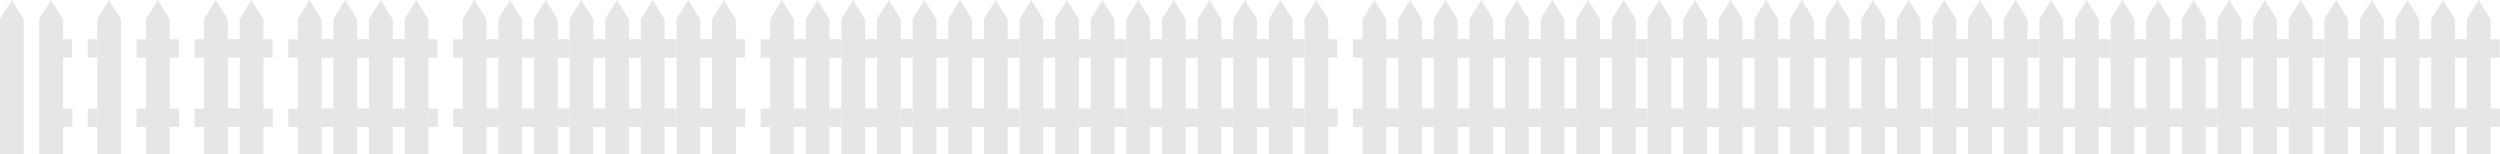 <?xml version="1.0" encoding="UTF-8" standalone="no"?>
<!-- Created with Inkscape (http://www.inkscape.org/) -->

<svg
   xmlns:dc="http://purl.org/dc/elements/1.1/"
   xmlns:cc="http://creativecommons.org/ns#"
   xmlns:rdf="http://www.w3.org/1999/02/22-rdf-syntax-ns#"
   xmlns:svg="http://www.w3.org/2000/svg"
   xmlns="http://www.w3.org/2000/svg"
   xmlns:xlink="http://www.w3.org/1999/xlink"
   xmlns:sodipodi="http://sodipodi.sourceforge.net/DTD/sodipodi-0.dtd"
   xmlns:inkscape="http://www.inkscape.org/namespaces/inkscape"
   width="561.437"
   height="34.598"
   id="svg2"
   version="1.1"
   inkscape:version="0.48.2 r9819"
   sodipodi:docname="gjerde_sprite.svg"
   inkscape:export-filename="/Users/oyvindheiene/Sites/pekeboken/img/pig_background.png"
   inkscape:export-xdpi="89.790337"
   inkscape:export-ydpi="89.790337">
  <defs
     id="defs4">
    <linearGradient
       id="linearGradient3755">
      <stop
         style="stop-color:#008000;stop-opacity:1;"
         offset="0"
         id="stop3757" />
      <stop
         style="stop-color:#008000;stop-opacity:0;"
         offset="1"
         id="stop3759" />
    </linearGradient>
    <linearGradient
       inkscape:collect="always"
       xlink:href="#linearGradient3755"
       id="linearGradient3761"
       x1="708.571"
       y1="137.143"
       x2="765.714"
       y2="1087.403"
       gradientUnits="userSpaceOnUse"
       gradientTransform="matrix(1,0,0,0.897,9.688,505.331)" />
  </defs>
  <sodipodi:namedview
     id="base"
     pagecolor="#ffffff"
     bordercolor="#666666"
     borderopacity="1.0"
     inkscape:pageopacity="0.0"
     inkscape:pageshadow="2"
     inkscape:zoom="32"
     inkscape:cx="530.78699"
     inkscape:cy="8.7599645"
     inkscape:document-units="px"
     inkscape:current-layer="layer1"
     showgrid="false"
     inkscape:window-width="1225"
     inkscape:window-height="710"
     inkscape:window-x="0"
     inkscape:window-y="0"
     inkscape:window-maximized="0"
     fit-margin-top="0"
     fit-margin-left="0"
     fit-margin-right="0"
     fit-margin-bottom="0" />
  <g
     inkscape:label="Layer 1"
     inkscape:groupmode="layer"
     id="layer1"
     transform="translate(-290.54,-547.226)">
    <g
       id="g17037"
       transform="translate(8.79,0)">
      <path
         inkscape:connector-curvature="0"
         style="fill:#e6e6e6;fill-opacity:1;stroke:none"
         d="m 317.182,547.226 -2.642,4.266 0,30.333 5.34,0 0,-30.238 -2.698,-4.36 z"
         id="path12637" />
      <rect
         style="fill:#e6e6e6;fill-opacity:1;stroke:none"
         id="rect12639"
         width="2.158"
         height="4.117"
         x="319.763"
         y="556.045" />
      <rect
         y="571.595"
         x="319.819"
         height="4.117"
         width="2.158"
         id="rect12641"
         style="fill:#e6e6e6;fill-opacity:1;stroke:none" />
      <rect
         style="fill:#e6e6e6;fill-opacity:1;stroke:none"
         id="rect12643"
         width="2.158"
         height="4.117"
         x="312.397"
         y="571.632" />
      <rect
         y="556.045"
         x="312.397"
         height="4.117"
         width="2.158"
         id="rect12645"
         style="fill:#e6e6e6;fill-opacity:1;stroke:none" />
    </g>
    <g
       id="g17068"
       transform="translate(7.832,0)">
      <g
         transform="translate(14,0)"
         id="g17044">
        <path
           inkscape:connector-curvature="0"
           style="fill:#e6e6e6;fill-opacity:1;stroke:none"
           d="m 317.182,547.226 -2.642,4.266 0,30.333 5.34,0 0,-30.238 -2.698,-4.36 z"
           id="path17046" />
        <rect
           style="fill:#e6e6e6;fill-opacity:1;stroke:none"
           id="rect17048"
           width="2.158"
           height="4.117"
           x="319.763"
           y="556.045" />
        <rect
           y="571.595"
           x="319.819"
           height="4.117"
           width="2.158"
           id="rect17050"
           style="fill:#e6e6e6;fill-opacity:1;stroke:none" />
        <rect
           style="fill:#e6e6e6;fill-opacity:1;stroke:none"
           id="rect17052"
           width="2.158"
           height="4.117"
           x="312.397"
           y="571.632" />
        <rect
           y="556.045"
           x="312.397"
           height="4.117"
           width="2.158"
           id="rect17054"
           style="fill:#e6e6e6;fill-opacity:1;stroke:none" />
      </g>
      <g
         id="g17056"
         transform="translate(22,0)">
        <path
           id="path17058"
           d="m 317.182,547.226 -2.642,4.266 0,30.333 5.34,0 0,-30.238 -2.698,-4.36 z"
           style="fill:#e6e6e6;fill-opacity:1;stroke:none"
           inkscape:connector-curvature="0" />
        <rect
           y="556.045"
           x="319.763"
           height="4.117"
           width="2.158"
           id="rect17060"
           style="fill:#e6e6e6;fill-opacity:1;stroke:none" />
        <rect
           style="fill:#e6e6e6;fill-opacity:1;stroke:none"
           id="rect17062"
           width="2.158"
           height="4.117"
           x="319.819"
           y="571.595" />
        <rect
           y="571.632"
           x="312.397"
           height="4.117"
           width="2.158"
           id="rect17064"
           style="fill:#e6e6e6;fill-opacity:1;stroke:none" />
        <rect
           style="fill:#e6e6e6;fill-opacity:1;stroke:none"
           id="rect17066"
           width="2.158"
           height="4.117"
           x="312.397"
           y="556.045" />
      </g>
    </g>
    <g
       id="g17116"
       transform="translate(-3.198,0)">
      <path
         id="path17084"
         d="m 305.182,547.226 -2.642,4.266 0,30.333 5.34,0 0,-30.238 -2.698,-4.36 z"
         style="fill:#e6e6e6;fill-opacity:1;stroke:none"
         inkscape:connector-curvature="0" />
      <rect
         y="556.045"
         x="307.763"
         height="4.117"
         width="2.158"
         id="rect17086"
         style="fill:#e6e6e6;fill-opacity:1;stroke:none" />
      <rect
         style="fill:#e6e6e6;fill-opacity:1;stroke:none"
         id="rect17088"
         width="2.158"
         height="4.117"
         x="307.819"
         y="571.595" />
    </g>
    <path
       id="path17096"
       d="m 293.182,547.226 -2.642,4.266 0,30.333 5.34,0 0,-30.238 -2.698,-4.36 z"
       style="fill:#e6e6e6;fill-opacity:1;stroke:none"
       inkscape:connector-curvature="0" />
    <g
       id="g17190"
       transform="translate(4.874,0)">
      <g
         id="g17138"
         transform="translate(24,0)">
        <g
           transform="translate(14,0)"
           id="g17140">
          <path
             inkscape:connector-curvature="0"
             style="fill:#e6e6e6;fill-opacity:1;stroke:none"
             d="m 317.182,547.226 -2.642,4.266 0,30.333 5.34,0 0,-30.238 -2.698,-4.36 z"
             id="path17142" />
          <rect
             style="fill:#e6e6e6;fill-opacity:1;stroke:none"
             id="rect17144"
             width="2.158"
             height="4.117"
             x="319.763"
             y="556.045" />
          <rect
             y="571.595"
             x="319.819"
             height="4.117"
             width="2.158"
             id="rect17146"
             style="fill:#e6e6e6;fill-opacity:1;stroke:none" />
          <rect
             style="fill:#e6e6e6;fill-opacity:1;stroke:none"
             id="rect17148"
             width="2.158"
             height="4.117"
             x="312.397"
             y="571.632" />
          <rect
             y="556.045"
             x="312.397"
             height="4.117"
             width="2.158"
             id="rect17150"
             style="fill:#e6e6e6;fill-opacity:1;stroke:none" />
        </g>
        <g
           id="g17152"
           transform="translate(22,0)">
          <path
             id="path17154"
             d="m 317.182,547.226 -2.642,4.266 0,30.333 5.34,0 0,-30.238 -2.698,-4.36 z"
             style="fill:#e6e6e6;fill-opacity:1;stroke:none"
             inkscape:connector-curvature="0" />
          <rect
             y="556.045"
             x="319.763"
             height="4.117"
             width="2.158"
             id="rect17156"
             style="fill:#e6e6e6;fill-opacity:1;stroke:none" />
          <rect
             style="fill:#e6e6e6;fill-opacity:1;stroke:none"
             id="rect17158"
             width="2.158"
             height="4.117"
             x="319.819"
             y="571.595" />
          <rect
             y="571.632"
             x="312.397"
             height="4.117"
             width="2.158"
             id="rect17160"
             style="fill:#e6e6e6;fill-opacity:1;stroke:none" />
          <rect
             style="fill:#e6e6e6;fill-opacity:1;stroke:none"
             id="rect17162"
             width="2.158"
             height="4.117"
             x="312.397"
             y="556.045" />
        </g>
      </g>
      <g
         transform="translate(40,0)"
         id="g17164">
        <g
           id="g17166"
           transform="translate(14,0)">
          <path
             id="path17168"
             d="m 317.182,547.226 -2.642,4.266 0,30.333 5.34,0 0,-30.238 -2.698,-4.36 z"
             style="fill:#e6e6e6;fill-opacity:1;stroke:none"
             inkscape:connector-curvature="0" />
          <rect
             y="556.045"
             x="319.763"
             height="4.117"
             width="2.158"
             id="rect17170"
             style="fill:#e6e6e6;fill-opacity:1;stroke:none" />
          <rect
             style="fill:#e6e6e6;fill-opacity:1;stroke:none"
             id="rect17172"
             width="2.158"
             height="4.117"
             x="319.819"
             y="571.595" />
          <rect
             y="571.632"
             x="312.397"
             height="4.117"
             width="2.158"
             id="rect17174"
             style="fill:#e6e6e6;fill-opacity:1;stroke:none" />
          <rect
             style="fill:#e6e6e6;fill-opacity:1;stroke:none"
             id="rect17176"
             width="2.158"
             height="4.117"
             x="312.397"
             y="556.045" />
        </g>
        <g
           transform="translate(22,0)"
           id="g17178">
          <path
             inkscape:connector-curvature="0"
             style="fill:#e6e6e6;fill-opacity:1;stroke:none"
             d="m 317.182,547.226 -2.642,4.266 0,30.333 5.34,0 0,-30.238 -2.698,-4.36 z"
             id="path17180" />
          <rect
             style="fill:#e6e6e6;fill-opacity:1;stroke:none"
             id="rect17182"
             width="2.158"
             height="4.117"
             x="319.763"
             y="556.045" />
          <rect
             y="571.595"
             x="319.819"
             height="4.117"
             width="2.158"
             id="rect17184"
             style="fill:#e6e6e6;fill-opacity:1;stroke:none" />
          <rect
             style="fill:#e6e6e6;fill-opacity:1;stroke:none"
             id="rect17186"
             width="2.158"
             height="4.117"
             x="312.397"
             y="571.632" />
          <rect
             y="556.045"
             x="312.397"
             height="4.117"
             width="2.158"
             id="rect17188"
             style="fill:#e6e6e6;fill-opacity:1;stroke:none" />
        </g>
      </g>
    </g>
    <g
       id="g17326"
       transform="translate(5.916,0)">
      <g
         transform="translate(36,0)"
         id="g17218">
        <g
           id="g17220"
           transform="translate(24,0)">
          <g
             transform="translate(14,0)"
             id="g17222">
            <path
               inkscape:connector-curvature="0"
               style="fill:#e6e6e6;fill-opacity:1;stroke:none"
               d="m 317.182,547.226 -2.642,4.266 0,30.333 5.34,0 0,-30.238 -2.698,-4.36 z"
               id="path17224" />
            <rect
               style="fill:#e6e6e6;fill-opacity:1;stroke:none"
               id="rect17226"
               width="2.158"
               height="4.117"
               x="319.763"
               y="556.045" />
            <rect
               y="571.595"
               x="319.819"
               height="4.117"
               width="2.158"
               id="rect17228"
               style="fill:#e6e6e6;fill-opacity:1;stroke:none" />
            <rect
               style="fill:#e6e6e6;fill-opacity:1;stroke:none"
               id="rect17230"
               width="2.158"
               height="4.117"
               x="312.397"
               y="571.632" />
            <rect
               y="556.045"
               x="312.397"
               height="4.117"
               width="2.158"
               id="rect17232"
               style="fill:#e6e6e6;fill-opacity:1;stroke:none" />
          </g>
          <g
             id="g17234"
             transform="translate(22,0)">
            <path
               id="path17236"
               d="m 317.182,547.226 -2.642,4.266 0,30.333 5.34,0 0,-30.238 -2.698,-4.36 z"
               style="fill:#e6e6e6;fill-opacity:1;stroke:none"
               inkscape:connector-curvature="0" />
            <rect
               y="556.045"
               x="319.763"
               height="4.117"
               width="2.158"
               id="rect17238"
               style="fill:#e6e6e6;fill-opacity:1;stroke:none" />
            <rect
               style="fill:#e6e6e6;fill-opacity:1;stroke:none"
               id="rect17240"
               width="2.158"
               height="4.117"
               x="319.819"
               y="571.595" />
            <rect
               y="571.632"
               x="312.397"
               height="4.117"
               width="2.158"
               id="rect17242"
               style="fill:#e6e6e6;fill-opacity:1;stroke:none" />
            <rect
               style="fill:#e6e6e6;fill-opacity:1;stroke:none"
               id="rect17244"
               width="2.158"
               height="4.117"
               x="312.397"
               y="556.045" />
          </g>
        </g>
        <g
           transform="translate(40,0)"
           id="g17246">
          <g
             id="g17248"
             transform="translate(14,0)">
            <path
               id="path17250"
               d="m 317.182,547.226 -2.642,4.266 0,30.333 5.34,0 0,-30.238 -2.698,-4.36 z"
               style="fill:#e6e6e6;fill-opacity:1;stroke:none"
               inkscape:connector-curvature="0" />
            <rect
               y="556.045"
               x="319.763"
               height="4.117"
               width="2.158"
               id="rect17252"
               style="fill:#e6e6e6;fill-opacity:1;stroke:none" />
            <rect
               style="fill:#e6e6e6;fill-opacity:1;stroke:none"
               id="rect17254"
               width="2.158"
               height="4.117"
               x="319.819"
               y="571.595" />
            <rect
               y="571.632"
               x="312.397"
               height="4.117"
               width="2.158"
               id="rect17256"
               style="fill:#e6e6e6;fill-opacity:1;stroke:none" />
            <rect
               style="fill:#e6e6e6;fill-opacity:1;stroke:none"
               id="rect17258"
               width="2.158"
               height="4.117"
               x="312.397"
               y="556.045" />
          </g>
          <g
             transform="translate(22,0)"
             id="g17260">
            <path
               inkscape:connector-curvature="0"
               style="fill:#e6e6e6;fill-opacity:1;stroke:none"
               d="m 317.182,547.226 -2.642,4.266 0,30.333 5.34,0 0,-30.238 -2.698,-4.36 z"
               id="path17262" />
            <rect
               style="fill:#e6e6e6;fill-opacity:1;stroke:none"
               id="rect17264"
               width="2.158"
               height="4.117"
               x="319.763"
               y="556.045" />
            <rect
               y="571.595"
               x="319.819"
               height="4.117"
               width="2.158"
               id="rect17266"
               style="fill:#e6e6e6;fill-opacity:1;stroke:none" />
            <rect
               style="fill:#e6e6e6;fill-opacity:1;stroke:none"
               id="rect17268"
               width="2.158"
               height="4.117"
               x="312.397"
               y="571.632" />
            <rect
               y="556.045"
               x="312.397"
               height="4.117"
               width="2.158"
               id="rect17270"
               style="fill:#e6e6e6;fill-opacity:1;stroke:none" />
          </g>
        </g>
      </g>
      <g
         id="g17272"
         transform="translate(68,0)">
        <g
           transform="translate(24,0)"
           id="g17274">
          <g
             id="g17276"
             transform="translate(14,0)">
            <path
               id="path17278"
               d="m 317.182,547.226 -2.642,4.266 0,30.333 5.34,0 0,-30.238 -2.698,-4.36 z"
               style="fill:#e6e6e6;fill-opacity:1;stroke:none"
               inkscape:connector-curvature="0" />
            <rect
               y="556.045"
               x="319.763"
               height="4.117"
               width="2.158"
               id="rect17280"
               style="fill:#e6e6e6;fill-opacity:1;stroke:none" />
            <rect
               style="fill:#e6e6e6;fill-opacity:1;stroke:none"
               id="rect17282"
               width="2.158"
               height="4.117"
               x="319.819"
               y="571.595" />
            <rect
               y="571.632"
               x="312.397"
               height="4.117"
               width="2.158"
               id="rect17284"
               style="fill:#e6e6e6;fill-opacity:1;stroke:none" />
            <rect
               style="fill:#e6e6e6;fill-opacity:1;stroke:none"
               id="rect17286"
               width="2.158"
               height="4.117"
               x="312.397"
               y="556.045" />
          </g>
          <g
             transform="translate(22,0)"
             id="g17288">
            <path
               inkscape:connector-curvature="0"
               style="fill:#e6e6e6;fill-opacity:1;stroke:none"
               d="m 317.182,547.226 -2.642,4.266 0,30.333 5.34,0 0,-30.238 -2.698,-4.36 z"
               id="path17290" />
            <rect
               style="fill:#e6e6e6;fill-opacity:1;stroke:none"
               id="rect17292"
               width="2.158"
               height="4.117"
               x="319.763"
               y="556.045" />
            <rect
               y="571.595"
               x="319.819"
               height="4.117"
               width="2.158"
               id="rect17294"
               style="fill:#e6e6e6;fill-opacity:1;stroke:none" />
            <rect
               style="fill:#e6e6e6;fill-opacity:1;stroke:none"
               id="rect17296"
               width="2.158"
               height="4.117"
               x="312.397"
               y="571.632" />
            <rect
               y="556.045"
               x="312.397"
               height="4.117"
               width="2.158"
               id="rect17298"
               style="fill:#e6e6e6;fill-opacity:1;stroke:none" />
          </g>
        </g>
        <g
           id="g17300"
           transform="translate(40,0)">
          <g
             transform="translate(14,0)"
             id="g17302">
            <path
               inkscape:connector-curvature="0"
               style="fill:#e6e6e6;fill-opacity:1;stroke:none"
               d="m 317.182,547.226 -2.642,4.266 0,30.333 5.34,0 0,-30.238 -2.698,-4.36 z"
               id="path17304" />
            <rect
               style="fill:#e6e6e6;fill-opacity:1;stroke:none"
               id="rect17306"
               width="2.158"
               height="4.117"
               x="319.763"
               y="556.045" />
            <rect
               y="571.595"
               x="319.819"
               height="4.117"
               width="2.158"
               id="rect17308"
               style="fill:#e6e6e6;fill-opacity:1;stroke:none" />
            <rect
               style="fill:#e6e6e6;fill-opacity:1;stroke:none"
               id="rect17310"
               width="2.158"
               height="4.117"
               x="312.397"
               y="571.632" />
            <rect
               y="556.045"
               x="312.397"
               height="4.117"
               width="2.158"
               id="rect17312"
               style="fill:#e6e6e6;fill-opacity:1;stroke:none" />
          </g>
          <g
             id="g17314"
             transform="translate(22,0)">
            <path
               id="path17316"
               d="m 317.182,547.226 -2.642,4.266 0,30.333 5.34,0 0,-30.238 -2.698,-4.36 z"
               style="fill:#e6e6e6;fill-opacity:1;stroke:none"
               inkscape:connector-curvature="0" />
            <rect
               y="556.045"
               x="319.763"
               height="4.117"
               width="2.158"
               id="rect17318"
               style="fill:#e6e6e6;fill-opacity:1;stroke:none" />
            <rect
               style="fill:#e6e6e6;fill-opacity:1;stroke:none"
               id="rect17320"
               width="2.158"
               height="4.117"
               x="319.819"
               y="571.595" />
            <rect
               y="571.632"
               x="312.397"
               height="4.117"
               width="2.158"
               id="rect17322"
               style="fill:#e6e6e6;fill-opacity:1;stroke:none" />
            <rect
               style="fill:#e6e6e6;fill-opacity:1;stroke:none"
               id="rect17324"
               width="2.158"
               height="4.117"
               x="312.397"
               y="556.045" />
          </g>
        </g>
      </g>
    </g>
    <g
       id="g17602"
       transform="translate(4.958,0)">
      <g
         transform="translate(70,0)"
         id="g17382">
        <g
           transform="translate(36,0)"
           id="g17384">
          <g
             id="g17386"
             transform="translate(24,0)">
            <g
               transform="translate(14,0)"
               id="g17388">
              <path
                 inkscape:connector-curvature="0"
                 style="fill:#e6e6e6;fill-opacity:1;stroke:none"
                 d="m 317.182,547.226 -2.642,4.266 0,30.333 5.34,0 0,-30.238 -2.698,-4.36 z"
                 id="path17390" />
              <rect
                 style="fill:#e6e6e6;fill-opacity:1;stroke:none"
                 id="rect17392"
                 width="2.158"
                 height="4.117"
                 x="319.763"
                 y="556.045" />
              <rect
                 y="571.595"
                 x="319.819"
                 height="4.117"
                 width="2.158"
                 id="rect17394"
                 style="fill:#e6e6e6;fill-opacity:1;stroke:none" />
              <rect
                 style="fill:#e6e6e6;fill-opacity:1;stroke:none"
                 id="rect17396"
                 width="2.158"
                 height="4.117"
                 x="312.397"
                 y="571.632" />
              <rect
                 y="556.045"
                 x="312.397"
                 height="4.117"
                 width="2.158"
                 id="rect17398"
                 style="fill:#e6e6e6;fill-opacity:1;stroke:none" />
            </g>
            <g
               id="g17400"
               transform="translate(22,0)">
              <path
                 id="path17402"
                 d="m 317.182,547.226 -2.642,4.266 0,30.333 5.34,0 0,-30.238 -2.698,-4.36 z"
                 style="fill:#e6e6e6;fill-opacity:1;stroke:none"
                 inkscape:connector-curvature="0" />
              <rect
                 y="556.045"
                 x="319.763"
                 height="4.117"
                 width="2.158"
                 id="rect17404"
                 style="fill:#e6e6e6;fill-opacity:1;stroke:none" />
              <rect
                 style="fill:#e6e6e6;fill-opacity:1;stroke:none"
                 id="rect17406"
                 width="2.158"
                 height="4.117"
                 x="319.819"
                 y="571.595" />
              <rect
                 y="571.632"
                 x="312.397"
                 height="4.117"
                 width="2.158"
                 id="rect17408"
                 style="fill:#e6e6e6;fill-opacity:1;stroke:none" />
              <rect
                 style="fill:#e6e6e6;fill-opacity:1;stroke:none"
                 id="rect17410"
                 width="2.158"
                 height="4.117"
                 x="312.397"
                 y="556.045" />
            </g>
          </g>
          <g
             transform="translate(40,0)"
             id="g17412">
            <g
               id="g17414"
               transform="translate(14,0)">
              <path
                 id="path17416"
                 d="m 317.182,547.226 -2.642,4.266 0,30.333 5.34,0 0,-30.238 -2.698,-4.36 z"
                 style="fill:#e6e6e6;fill-opacity:1;stroke:none"
                 inkscape:connector-curvature="0" />
              <rect
                 y="556.045"
                 x="319.763"
                 height="4.117"
                 width="2.158"
                 id="rect17418"
                 style="fill:#e6e6e6;fill-opacity:1;stroke:none" />
              <rect
                 style="fill:#e6e6e6;fill-opacity:1;stroke:none"
                 id="rect17420"
                 width="2.158"
                 height="4.117"
                 x="319.819"
                 y="571.595" />
              <rect
                 y="571.632"
                 x="312.397"
                 height="4.117"
                 width="2.158"
                 id="rect17422"
                 style="fill:#e6e6e6;fill-opacity:1;stroke:none" />
              <rect
                 style="fill:#e6e6e6;fill-opacity:1;stroke:none"
                 id="rect17424"
                 width="2.158"
                 height="4.117"
                 x="312.397"
                 y="556.045" />
            </g>
            <g
               transform="translate(22,0)"
               id="g17426">
              <path
                 inkscape:connector-curvature="0"
                 style="fill:#e6e6e6;fill-opacity:1;stroke:none"
                 d="m 317.182,547.226 -2.642,4.266 0,30.333 5.34,0 0,-30.238 -2.698,-4.36 z"
                 id="path17428" />
              <rect
                 style="fill:#e6e6e6;fill-opacity:1;stroke:none"
                 id="rect17430"
                 width="2.158"
                 height="4.117"
                 x="319.763"
                 y="556.045" />
              <rect
                 y="571.595"
                 x="319.819"
                 height="4.117"
                 width="2.158"
                 id="rect17432"
                 style="fill:#e6e6e6;fill-opacity:1;stroke:none" />
              <rect
                 style="fill:#e6e6e6;fill-opacity:1;stroke:none"
                 id="rect17434"
                 width="2.158"
                 height="4.117"
                 x="312.397"
                 y="571.632" />
              <rect
                 y="556.045"
                 x="312.397"
                 height="4.117"
                 width="2.158"
                 id="rect17436"
                 style="fill:#e6e6e6;fill-opacity:1;stroke:none" />
            </g>
          </g>
        </g>
        <g
           id="g17438"
           transform="translate(68,0)">
          <g
             transform="translate(24,0)"
             id="g17440">
            <g
               id="g17442"
               transform="translate(14,0)">
              <path
                 id="path17444"
                 d="m 317.182,547.226 -2.642,4.266 0,30.333 5.34,0 0,-30.238 -2.698,-4.36 z"
                 style="fill:#e6e6e6;fill-opacity:1;stroke:none"
                 inkscape:connector-curvature="0" />
              <rect
                 y="556.045"
                 x="319.763"
                 height="4.117"
                 width="2.158"
                 id="rect17446"
                 style="fill:#e6e6e6;fill-opacity:1;stroke:none" />
              <rect
                 style="fill:#e6e6e6;fill-opacity:1;stroke:none"
                 id="rect17448"
                 width="2.158"
                 height="4.117"
                 x="319.819"
                 y="571.595" />
              <rect
                 y="571.632"
                 x="312.397"
                 height="4.117"
                 width="2.158"
                 id="rect17450"
                 style="fill:#e6e6e6;fill-opacity:1;stroke:none" />
              <rect
                 style="fill:#e6e6e6;fill-opacity:1;stroke:none"
                 id="rect17452"
                 width="2.158"
                 height="4.117"
                 x="312.397"
                 y="556.045" />
            </g>
            <g
               transform="translate(22,0)"
               id="g17454">
              <path
                 inkscape:connector-curvature="0"
                 style="fill:#e6e6e6;fill-opacity:1;stroke:none"
                 d="m 317.182,547.226 -2.642,4.266 0,30.333 5.34,0 0,-30.238 -2.698,-4.36 z"
                 id="path17456" />
              <rect
                 style="fill:#e6e6e6;fill-opacity:1;stroke:none"
                 id="rect17458"
                 width="2.158"
                 height="4.117"
                 x="319.763"
                 y="556.045" />
              <rect
                 y="571.595"
                 x="319.819"
                 height="4.117"
                 width="2.158"
                 id="rect17460"
                 style="fill:#e6e6e6;fill-opacity:1;stroke:none" />
              <rect
                 style="fill:#e6e6e6;fill-opacity:1;stroke:none"
                 id="rect17462"
                 width="2.158"
                 height="4.117"
                 x="312.397"
                 y="571.632" />
              <rect
                 y="556.045"
                 x="312.397"
                 height="4.117"
                 width="2.158"
                 id="rect17464"
                 style="fill:#e6e6e6;fill-opacity:1;stroke:none" />
            </g>
          </g>
          <g
             id="g17466"
             transform="translate(40,0)">
            <g
               transform="translate(14,0)"
               id="g17468">
              <path
                 inkscape:connector-curvature="0"
                 style="fill:#e6e6e6;fill-opacity:1;stroke:none"
                 d="m 317.182,547.226 -2.642,4.266 0,30.333 5.34,0 0,-30.238 -2.698,-4.36 z"
                 id="path17470" />
              <rect
                 style="fill:#e6e6e6;fill-opacity:1;stroke:none"
                 id="rect17472"
                 width="2.158"
                 height="4.117"
                 x="319.763"
                 y="556.045" />
              <rect
                 y="571.595"
                 x="319.819"
                 height="4.117"
                 width="2.158"
                 id="rect17474"
                 style="fill:#e6e6e6;fill-opacity:1;stroke:none" />
              <rect
                 style="fill:#e6e6e6;fill-opacity:1;stroke:none"
                 id="rect17476"
                 width="2.158"
                 height="4.117"
                 x="312.397"
                 y="571.632" />
              <rect
                 y="556.045"
                 x="312.397"
                 height="4.117"
                 width="2.158"
                 id="rect17478"
                 style="fill:#e6e6e6;fill-opacity:1;stroke:none" />
            </g>
            <g
               id="g17480"
               transform="translate(22,0)">
              <path
                 id="path17482"
                 d="m 317.182,547.226 -2.642,4.266 0,30.333 5.34,0 0,-30.238 -2.698,-4.36 z"
                 style="fill:#e6e6e6;fill-opacity:1;stroke:none"
                 inkscape:connector-curvature="0" />
              <rect
                 y="556.045"
                 x="319.763"
                 height="4.117"
                 width="2.158"
                 id="rect17484"
                 style="fill:#e6e6e6;fill-opacity:1;stroke:none" />
              <rect
                 style="fill:#e6e6e6;fill-opacity:1;stroke:none"
                 id="rect17486"
                 width="2.158"
                 height="4.117"
                 x="319.819"
                 y="571.595" />
              <rect
                 y="571.632"
                 x="312.397"
                 height="4.117"
                 width="2.158"
                 id="rect17488"
                 style="fill:#e6e6e6;fill-opacity:1;stroke:none" />
              <rect
                 style="fill:#e6e6e6;fill-opacity:1;stroke:none"
                 id="rect17490"
                 width="2.158"
                 height="4.117"
                 x="312.397"
                 y="556.045" />
            </g>
          </g>
        </g>
      </g>
      <g
         id="g17492"
         transform="translate(134,0)">
        <g
           id="g17494"
           transform="translate(36,0)">
          <g
             transform="translate(24,0)"
             id="g17496">
            <g
               id="g17498"
               transform="translate(14,0)">
              <path
                 id="path17500"
                 d="m 317.182,547.226 -2.642,4.266 0,30.333 5.34,0 0,-30.238 -2.698,-4.36 z"
                 style="fill:#e6e6e6;fill-opacity:1;stroke:none"
                 inkscape:connector-curvature="0" />
              <rect
                 y="556.045"
                 x="319.763"
                 height="4.117"
                 width="2.158"
                 id="rect17502"
                 style="fill:#e6e6e6;fill-opacity:1;stroke:none" />
              <rect
                 style="fill:#e6e6e6;fill-opacity:1;stroke:none"
                 id="rect17504"
                 width="2.158"
                 height="4.117"
                 x="319.819"
                 y="571.595" />
              <rect
                 y="571.632"
                 x="312.397"
                 height="4.117"
                 width="2.158"
                 id="rect17506"
                 style="fill:#e6e6e6;fill-opacity:1;stroke:none" />
              <rect
                 style="fill:#e6e6e6;fill-opacity:1;stroke:none"
                 id="rect17508"
                 width="2.158"
                 height="4.117"
                 x="312.397"
                 y="556.045" />
            </g>
            <g
               transform="translate(22,0)"
               id="g17510">
              <path
                 inkscape:connector-curvature="0"
                 style="fill:#e6e6e6;fill-opacity:1;stroke:none"
                 d="m 317.182,547.226 -2.642,4.266 0,30.333 5.34,0 0,-30.238 -2.698,-4.36 z"
                 id="path17512" />
              <rect
                 style="fill:#e6e6e6;fill-opacity:1;stroke:none"
                 id="rect17514"
                 width="2.158"
                 height="4.117"
                 x="319.763"
                 y="556.045" />
              <rect
                 y="571.595"
                 x="319.819"
                 height="4.117"
                 width="2.158"
                 id="rect17516"
                 style="fill:#e6e6e6;fill-opacity:1;stroke:none" />
              <rect
                 style="fill:#e6e6e6;fill-opacity:1;stroke:none"
                 id="rect17518"
                 width="2.158"
                 height="4.117"
                 x="312.397"
                 y="571.632" />
              <rect
                 y="556.045"
                 x="312.397"
                 height="4.117"
                 width="2.158"
                 id="rect17520"
                 style="fill:#e6e6e6;fill-opacity:1;stroke:none" />
            </g>
          </g>
          <g
             id="g17522"
             transform="translate(40,0)">
            <g
               transform="translate(14,0)"
               id="g17524">
              <path
                 inkscape:connector-curvature="0"
                 style="fill:#e6e6e6;fill-opacity:1;stroke:none"
                 d="m 317.182,547.226 -2.642,4.266 0,30.333 5.34,0 0,-30.238 -2.698,-4.36 z"
                 id="path17526" />
              <rect
                 style="fill:#e6e6e6;fill-opacity:1;stroke:none"
                 id="rect17528"
                 width="2.158"
                 height="4.117"
                 x="319.763"
                 y="556.045" />
              <rect
                 y="571.595"
                 x="319.819"
                 height="4.117"
                 width="2.158"
                 id="rect17530"
                 style="fill:#e6e6e6;fill-opacity:1;stroke:none" />
              <rect
                 style="fill:#e6e6e6;fill-opacity:1;stroke:none"
                 id="rect17532"
                 width="2.158"
                 height="4.117"
                 x="312.397"
                 y="571.632" />
              <rect
                 y="556.045"
                 x="312.397"
                 height="4.117"
                 width="2.158"
                 id="rect17534"
                 style="fill:#e6e6e6;fill-opacity:1;stroke:none" />
            </g>
            <g
               id="g17536"
               transform="translate(22,0)">
              <path
                 id="path17538"
                 d="m 317.182,547.226 -2.642,4.266 0,30.333 5.34,0 0,-30.238 -2.698,-4.36 z"
                 style="fill:#e6e6e6;fill-opacity:1;stroke:none"
                 inkscape:connector-curvature="0" />
              <rect
                 y="556.045"
                 x="319.763"
                 height="4.117"
                 width="2.158"
                 id="rect17540"
                 style="fill:#e6e6e6;fill-opacity:1;stroke:none" />
              <rect
                 style="fill:#e6e6e6;fill-opacity:1;stroke:none"
                 id="rect17542"
                 width="2.158"
                 height="4.117"
                 x="319.819"
                 y="571.595" />
              <rect
                 y="571.632"
                 x="312.397"
                 height="4.117"
                 width="2.158"
                 id="rect17544"
                 style="fill:#e6e6e6;fill-opacity:1;stroke:none" />
              <rect
                 style="fill:#e6e6e6;fill-opacity:1;stroke:none"
                 id="rect17546"
                 width="2.158"
                 height="4.117"
                 x="312.397"
                 y="556.045" />
            </g>
          </g>
        </g>
        <g
           transform="translate(68,0)"
           id="g17548">
          <g
             id="g17550"
             transform="translate(24,0)">
            <g
               transform="translate(14,0)"
               id="g17552">
              <path
                 inkscape:connector-curvature="0"
                 style="fill:#e6e6e6;fill-opacity:1;stroke:none"
                 d="m 317.182,547.226 -2.642,4.266 0,30.333 5.34,0 0,-30.238 -2.698,-4.36 z"
                 id="path17554" />
              <rect
                 style="fill:#e6e6e6;fill-opacity:1;stroke:none"
                 id="rect17556"
                 width="2.158"
                 height="4.117"
                 x="319.763"
                 y="556.045" />
              <rect
                 y="571.595"
                 x="319.819"
                 height="4.117"
                 width="2.158"
                 id="rect17558"
                 style="fill:#e6e6e6;fill-opacity:1;stroke:none" />
              <rect
                 style="fill:#e6e6e6;fill-opacity:1;stroke:none"
                 id="rect17560"
                 width="2.158"
                 height="4.117"
                 x="312.397"
                 y="571.632" />
              <rect
                 y="556.045"
                 x="312.397"
                 height="4.117"
                 width="2.158"
                 id="rect17562"
                 style="fill:#e6e6e6;fill-opacity:1;stroke:none" />
            </g>
            <g
               id="g17564"
               transform="translate(22,0)">
              <path
                 id="path17566"
                 d="m 317.182,547.226 -2.642,4.266 0,30.333 5.34,0 0,-30.238 -2.698,-4.36 z"
                 style="fill:#e6e6e6;fill-opacity:1;stroke:none"
                 inkscape:connector-curvature="0" />
              <rect
                 y="556.045"
                 x="319.763"
                 height="4.117"
                 width="2.158"
                 id="rect17568"
                 style="fill:#e6e6e6;fill-opacity:1;stroke:none" />
              <rect
                 style="fill:#e6e6e6;fill-opacity:1;stroke:none"
                 id="rect17570"
                 width="2.158"
                 height="4.117"
                 x="319.819"
                 y="571.595" />
              <rect
                 y="571.632"
                 x="312.397"
                 height="4.117"
                 width="2.158"
                 id="rect17572"
                 style="fill:#e6e6e6;fill-opacity:1;stroke:none" />
              <rect
                 style="fill:#e6e6e6;fill-opacity:1;stroke:none"
                 id="rect17574"
                 width="2.158"
                 height="4.117"
                 x="312.397"
                 y="556.045" />
            </g>
          </g>
          <g
             transform="translate(40,0)"
             id="g17576">
            <g
               id="g17578"
               transform="translate(14,0)">
              <path
                 id="path17580"
                 d="m 317.182,547.226 -2.642,4.266 0,30.333 5.34,0 0,-30.238 -2.698,-4.36 z"
                 style="fill:#e6e6e6;fill-opacity:1;stroke:none"
                 inkscape:connector-curvature="0" />
              <rect
                 y="556.045"
                 x="319.763"
                 height="4.117"
                 width="2.158"
                 id="rect17582"
                 style="fill:#e6e6e6;fill-opacity:1;stroke:none" />
              <rect
                 style="fill:#e6e6e6;fill-opacity:1;stroke:none"
                 id="rect17584"
                 width="2.158"
                 height="4.117"
                 x="319.819"
                 y="571.595" />
              <rect
                 y="571.632"
                 x="312.397"
                 height="4.117"
                 width="2.158"
                 id="rect17586"
                 style="fill:#e6e6e6;fill-opacity:1;stroke:none" />
              <rect
                 style="fill:#e6e6e6;fill-opacity:1;stroke:none"
                 id="rect17588"
                 width="2.158"
                 height="4.117"
                 x="312.397"
                 y="556.045" />
            </g>
            <g
               transform="translate(22,0)"
               id="g17590">
              <path
                 inkscape:connector-curvature="0"
                 style="fill:#e6e6e6;fill-opacity:1;stroke:none"
                 d="m 317.182,547.226 -2.642,4.266 0,30.333 5.34,0 0,-30.238 -2.698,-4.36 z"
                 id="path17592" />
              <rect
                 style="fill:#e6e6e6;fill-opacity:1;stroke:none"
                 id="rect17594"
                 width="2.158"
                 height="4.117"
                 x="319.763"
                 y="556.045" />
              <rect
                 y="571.595"
                 x="319.819"
                 height="4.117"
                 width="2.158"
                 id="rect17596"
                 style="fill:#e6e6e6;fill-opacity:1;stroke:none" />
              <rect
                 style="fill:#e6e6e6;fill-opacity:1;stroke:none"
                 id="rect17598"
                 width="2.158"
                 height="4.117"
                 x="312.397"
                 y="571.632" />
              <rect
                 y="556.045"
                 x="312.397"
                 height="4.117"
                 width="2.158"
                 id="rect17600"
                 style="fill:#e6e6e6;fill-opacity:1;stroke:none" />
            </g>
          </g>
        </g>
      </g>
    </g>
    <g
       id="g18158"
       transform="translate(-2.1362305e-4,0)">
      <g
         transform="translate(138,0)"
         id="g17714">
        <g
           transform="translate(70,0)"
           id="g17716">
          <g
             transform="translate(36,0)"
             id="g17718">
            <g
               id="g17720"
               transform="translate(24,0)">
              <g
                 transform="translate(14,0)"
                 id="g17722">
                <path
                   inkscape:connector-curvature="0"
                   style="fill:#e6e6e6;fill-opacity:1;stroke:none"
                   d="m 317.182,547.226 -2.642,4.266 0,30.333 5.34,0 0,-30.238 -2.698,-4.36 z"
                   id="path17724" />
                <rect
                   style="fill:#e6e6e6;fill-opacity:1;stroke:none"
                   id="rect17726"
                   width="2.158"
                   height="4.117"
                   x="319.763"
                   y="556.045" />
                <rect
                   y="571.595"
                   x="319.819"
                   height="4.117"
                   width="2.158"
                   id="rect17728"
                   style="fill:#e6e6e6;fill-opacity:1;stroke:none" />
                <rect
                   style="fill:#e6e6e6;fill-opacity:1;stroke:none"
                   id="rect17730"
                   width="2.158"
                   height="4.117"
                   x="312.397"
                   y="571.632" />
                <rect
                   y="556.045"
                   x="312.397"
                   height="4.117"
                   width="2.158"
                   id="rect17732"
                   style="fill:#e6e6e6;fill-opacity:1;stroke:none" />
              </g>
              <g
                 id="g17734"
                 transform="translate(22,0)">
                <path
                   id="path17736"
                   d="m 317.182,547.226 -2.642,4.266 0,30.333 5.34,0 0,-30.238 -2.698,-4.36 z"
                   style="fill:#e6e6e6;fill-opacity:1;stroke:none"
                   inkscape:connector-curvature="0" />
                <rect
                   y="556.045"
                   x="319.763"
                   height="4.117"
                   width="2.158"
                   id="rect17738"
                   style="fill:#e6e6e6;fill-opacity:1;stroke:none" />
                <rect
                   style="fill:#e6e6e6;fill-opacity:1;stroke:none"
                   id="rect17740"
                   width="2.158"
                   height="4.117"
                   x="319.819"
                   y="571.595" />
                <rect
                   y="571.632"
                   x="312.397"
                   height="4.117"
                   width="2.158"
                   id="rect17742"
                   style="fill:#e6e6e6;fill-opacity:1;stroke:none" />
                <rect
                   style="fill:#e6e6e6;fill-opacity:1;stroke:none"
                   id="rect17744"
                   width="2.158"
                   height="4.117"
                   x="312.397"
                   y="556.045" />
              </g>
            </g>
            <g
               transform="translate(40,0)"
               id="g17746">
              <g
                 id="g17748"
                 transform="translate(14,0)">
                <path
                   id="path17750"
                   d="m 317.182,547.226 -2.642,4.266 0,30.333 5.34,0 0,-30.238 -2.698,-4.36 z"
                   style="fill:#e6e6e6;fill-opacity:1;stroke:none"
                   inkscape:connector-curvature="0" />
                <rect
                   y="556.045"
                   x="319.763"
                   height="4.117"
                   width="2.158"
                   id="rect17752"
                   style="fill:#e6e6e6;fill-opacity:1;stroke:none" />
                <rect
                   style="fill:#e6e6e6;fill-opacity:1;stroke:none"
                   id="rect17754"
                   width="2.158"
                   height="4.117"
                   x="319.819"
                   y="571.595" />
                <rect
                   y="571.632"
                   x="312.397"
                   height="4.117"
                   width="2.158"
                   id="rect17756"
                   style="fill:#e6e6e6;fill-opacity:1;stroke:none" />
                <rect
                   style="fill:#e6e6e6;fill-opacity:1;stroke:none"
                   id="rect17758"
                   width="2.158"
                   height="4.117"
                   x="312.397"
                   y="556.045" />
              </g>
              <g
                 transform="translate(22,0)"
                 id="g17760">
                <path
                   inkscape:connector-curvature="0"
                   style="fill:#e6e6e6;fill-opacity:1;stroke:none"
                   d="m 317.182,547.226 -2.642,4.266 0,30.333 5.34,0 0,-30.238 -2.698,-4.36 z"
                   id="path17762" />
                <rect
                   style="fill:#e6e6e6;fill-opacity:1;stroke:none"
                   id="rect17764"
                   width="2.158"
                   height="4.117"
                   x="319.763"
                   y="556.045" />
                <rect
                   y="571.595"
                   x="319.819"
                   height="4.117"
                   width="2.158"
                   id="rect17766"
                   style="fill:#e6e6e6;fill-opacity:1;stroke:none" />
                <rect
                   style="fill:#e6e6e6;fill-opacity:1;stroke:none"
                   id="rect17768"
                   width="2.158"
                   height="4.117"
                   x="312.397"
                   y="571.632" />
                <rect
                   y="556.045"
                   x="312.397"
                   height="4.117"
                   width="2.158"
                   id="rect17770"
                   style="fill:#e6e6e6;fill-opacity:1;stroke:none" />
              </g>
            </g>
          </g>
          <g
             id="g17772"
             transform="translate(68,0)">
            <g
               transform="translate(24,0)"
               id="g17774">
              <g
                 id="g17776"
                 transform="translate(14,0)">
                <path
                   id="path17778"
                   d="m 317.182,547.226 -2.642,4.266 0,30.333 5.34,0 0,-30.238 -2.698,-4.36 z"
                   style="fill:#e6e6e6;fill-opacity:1;stroke:none"
                   inkscape:connector-curvature="0" />
                <rect
                   y="556.045"
                   x="319.763"
                   height="4.117"
                   width="2.158"
                   id="rect17780"
                   style="fill:#e6e6e6;fill-opacity:1;stroke:none" />
                <rect
                   style="fill:#e6e6e6;fill-opacity:1;stroke:none"
                   id="rect17782"
                   width="2.158"
                   height="4.117"
                   x="319.819"
                   y="571.595" />
                <rect
                   y="571.632"
                   x="312.397"
                   height="4.117"
                   width="2.158"
                   id="rect17784"
                   style="fill:#e6e6e6;fill-opacity:1;stroke:none" />
                <rect
                   style="fill:#e6e6e6;fill-opacity:1;stroke:none"
                   id="rect17786"
                   width="2.158"
                   height="4.117"
                   x="312.397"
                   y="556.045" />
              </g>
              <g
                 transform="translate(22,0)"
                 id="g17788">
                <path
                   inkscape:connector-curvature="0"
                   style="fill:#e6e6e6;fill-opacity:1;stroke:none"
                   d="m 317.182,547.226 -2.642,4.266 0,30.333 5.34,0 0,-30.238 -2.698,-4.36 z"
                   id="path17790" />
                <rect
                   style="fill:#e6e6e6;fill-opacity:1;stroke:none"
                   id="rect17792"
                   width="2.158"
                   height="4.117"
                   x="319.763"
                   y="556.045" />
                <rect
                   y="571.595"
                   x="319.819"
                   height="4.117"
                   width="2.158"
                   id="rect17794"
                   style="fill:#e6e6e6;fill-opacity:1;stroke:none" />
                <rect
                   style="fill:#e6e6e6;fill-opacity:1;stroke:none"
                   id="rect17796"
                   width="2.158"
                   height="4.117"
                   x="312.397"
                   y="571.632" />
                <rect
                   y="556.045"
                   x="312.397"
                   height="4.117"
                   width="2.158"
                   id="rect17798"
                   style="fill:#e6e6e6;fill-opacity:1;stroke:none" />
              </g>
            </g>
            <g
               id="g17800"
               transform="translate(40,0)">
              <g
                 transform="translate(14,0)"
                 id="g17802">
                <path
                   inkscape:connector-curvature="0"
                   style="fill:#e6e6e6;fill-opacity:1;stroke:none"
                   d="m 317.182,547.226 -2.642,4.266 0,30.333 5.34,0 0,-30.238 -2.698,-4.36 z"
                   id="path17804" />
                <rect
                   style="fill:#e6e6e6;fill-opacity:1;stroke:none"
                   id="rect17806"
                   width="2.158"
                   height="4.117"
                   x="319.763"
                   y="556.045" />
                <rect
                   y="571.595"
                   x="319.819"
                   height="4.117"
                   width="2.158"
                   id="rect17808"
                   style="fill:#e6e6e6;fill-opacity:1;stroke:none" />
                <rect
                   style="fill:#e6e6e6;fill-opacity:1;stroke:none"
                   id="rect17810"
                   width="2.158"
                   height="4.117"
                   x="312.397"
                   y="571.632" />
                <rect
                   y="556.045"
                   x="312.397"
                   height="4.117"
                   width="2.158"
                   id="rect17812"
                   style="fill:#e6e6e6;fill-opacity:1;stroke:none" />
              </g>
              <g
                 id="g17814"
                 transform="translate(22,0)">
                <path
                   id="path17816"
                   d="m 317.182,547.226 -2.642,4.266 0,30.333 5.34,0 0,-30.238 -2.698,-4.36 z"
                   style="fill:#e6e6e6;fill-opacity:1;stroke:none"
                   inkscape:connector-curvature="0" />
                <rect
                   y="556.045"
                   x="319.763"
                   height="4.117"
                   width="2.158"
                   id="rect17818"
                   style="fill:#e6e6e6;fill-opacity:1;stroke:none" />
                <rect
                   style="fill:#e6e6e6;fill-opacity:1;stroke:none"
                   id="rect17820"
                   width="2.158"
                   height="4.117"
                   x="319.819"
                   y="571.595" />
                <rect
                   y="571.632"
                   x="312.397"
                   height="4.117"
                   width="2.158"
                   id="rect17822"
                   style="fill:#e6e6e6;fill-opacity:1;stroke:none" />
                <rect
                   style="fill:#e6e6e6;fill-opacity:1;stroke:none"
                   id="rect17824"
                   width="2.158"
                   height="4.117"
                   x="312.397"
                   y="556.045" />
              </g>
            </g>
          </g>
        </g>
        <g
           id="g17826"
           transform="translate(134,0)">
          <g
             id="g17828"
             transform="translate(36,0)">
            <g
               transform="translate(24,0)"
               id="g17830">
              <g
                 id="g17832"
                 transform="translate(14,0)">
                <path
                   id="path17834"
                   d="m 317.182,547.226 -2.642,4.266 0,30.333 5.34,0 0,-30.238 -2.698,-4.36 z"
                   style="fill:#e6e6e6;fill-opacity:1;stroke:none"
                   inkscape:connector-curvature="0" />
                <rect
                   y="556.045"
                   x="319.763"
                   height="4.117"
                   width="2.158"
                   id="rect17836"
                   style="fill:#e6e6e6;fill-opacity:1;stroke:none" />
                <rect
                   style="fill:#e6e6e6;fill-opacity:1;stroke:none"
                   id="rect17838"
                   width="2.158"
                   height="4.117"
                   x="319.819"
                   y="571.595" />
                <rect
                   y="571.632"
                   x="312.397"
                   height="4.117"
                   width="2.158"
                   id="rect17840"
                   style="fill:#e6e6e6;fill-opacity:1;stroke:none" />
                <rect
                   style="fill:#e6e6e6;fill-opacity:1;stroke:none"
                   id="rect17842"
                   width="2.158"
                   height="4.117"
                   x="312.397"
                   y="556.045" />
              </g>
              <g
                 transform="translate(22,0)"
                 id="g17844">
                <path
                   inkscape:connector-curvature="0"
                   style="fill:#e6e6e6;fill-opacity:1;stroke:none"
                   d="m 317.182,547.226 -2.642,4.266 0,30.333 5.34,0 0,-30.238 -2.698,-4.36 z"
                   id="path17846" />
                <rect
                   style="fill:#e6e6e6;fill-opacity:1;stroke:none"
                   id="rect17848"
                   width="2.158"
                   height="4.117"
                   x="319.763"
                   y="556.045" />
                <rect
                   y="571.595"
                   x="319.819"
                   height="4.117"
                   width="2.158"
                   id="rect17850"
                   style="fill:#e6e6e6;fill-opacity:1;stroke:none" />
                <rect
                   style="fill:#e6e6e6;fill-opacity:1;stroke:none"
                   id="rect17852"
                   width="2.158"
                   height="4.117"
                   x="312.397"
                   y="571.632" />
                <rect
                   y="556.045"
                   x="312.397"
                   height="4.117"
                   width="2.158"
                   id="rect17854"
                   style="fill:#e6e6e6;fill-opacity:1;stroke:none" />
              </g>
            </g>
            <g
               id="g17856"
               transform="translate(40,0)">
              <g
                 transform="translate(14,0)"
                 id="g17858">
                <path
                   inkscape:connector-curvature="0"
                   style="fill:#e6e6e6;fill-opacity:1;stroke:none"
                   d="m 317.182,547.226 -2.642,4.266 0,30.333 5.34,0 0,-30.238 -2.698,-4.36 z"
                   id="path17860" />
                <rect
                   style="fill:#e6e6e6;fill-opacity:1;stroke:none"
                   id="rect17862"
                   width="2.158"
                   height="4.117"
                   x="319.763"
                   y="556.045" />
                <rect
                   y="571.595"
                   x="319.819"
                   height="4.117"
                   width="2.158"
                   id="rect17864"
                   style="fill:#e6e6e6;fill-opacity:1;stroke:none" />
                <rect
                   style="fill:#e6e6e6;fill-opacity:1;stroke:none"
                   id="rect17866"
                   width="2.158"
                   height="4.117"
                   x="312.397"
                   y="571.632" />
                <rect
                   y="556.045"
                   x="312.397"
                   height="4.117"
                   width="2.158"
                   id="rect17868"
                   style="fill:#e6e6e6;fill-opacity:1;stroke:none" />
              </g>
              <g
                 id="g17870"
                 transform="translate(22,0)">
                <path
                   id="path17872"
                   d="m 317.182,547.226 -2.642,4.266 0,30.333 5.34,0 0,-30.238 -2.698,-4.36 z"
                   style="fill:#e6e6e6;fill-opacity:1;stroke:none"
                   inkscape:connector-curvature="0" />
                <rect
                   y="556.045"
                   x="319.763"
                   height="4.117"
                   width="2.158"
                   id="rect17874"
                   style="fill:#e6e6e6;fill-opacity:1;stroke:none" />
                <rect
                   style="fill:#e6e6e6;fill-opacity:1;stroke:none"
                   id="rect17876"
                   width="2.158"
                   height="4.117"
                   x="319.819"
                   y="571.595" />
                <rect
                   y="571.632"
                   x="312.397"
                   height="4.117"
                   width="2.158"
                   id="rect17878"
                   style="fill:#e6e6e6;fill-opacity:1;stroke:none" />
                <rect
                   style="fill:#e6e6e6;fill-opacity:1;stroke:none"
                   id="rect17880"
                   width="2.158"
                   height="4.117"
                   x="312.397"
                   y="556.045" />
              </g>
            </g>
          </g>
          <g
             transform="translate(68,0)"
             id="g17882">
            <g
               id="g17884"
               transform="translate(24,0)">
              <g
                 transform="translate(14,0)"
                 id="g17886">
                <path
                   inkscape:connector-curvature="0"
                   style="fill:#e6e6e6;fill-opacity:1;stroke:none"
                   d="m 317.182,547.226 -2.642,4.266 0,30.333 5.34,0 0,-30.238 -2.698,-4.36 z"
                   id="path17888" />
                <rect
                   style="fill:#e6e6e6;fill-opacity:1;stroke:none"
                   id="rect17890"
                   width="2.158"
                   height="4.117"
                   x="319.763"
                   y="556.045" />
                <rect
                   y="571.595"
                   x="319.819"
                   height="4.117"
                   width="2.158"
                   id="rect17892"
                   style="fill:#e6e6e6;fill-opacity:1;stroke:none" />
                <rect
                   style="fill:#e6e6e6;fill-opacity:1;stroke:none"
                   id="rect17894"
                   width="2.158"
                   height="4.117"
                   x="312.397"
                   y="571.632" />
                <rect
                   y="556.045"
                   x="312.397"
                   height="4.117"
                   width="2.158"
                   id="rect17896"
                   style="fill:#e6e6e6;fill-opacity:1;stroke:none" />
              </g>
              <g
                 id="g17898"
                 transform="translate(22,0)">
                <path
                   id="path17900"
                   d="m 317.182,547.226 -2.642,4.266 0,30.333 5.34,0 0,-30.238 -2.698,-4.36 z"
                   style="fill:#e6e6e6;fill-opacity:1;stroke:none"
                   inkscape:connector-curvature="0" />
                <rect
                   y="556.045"
                   x="319.763"
                   height="4.117"
                   width="2.158"
                   id="rect17902"
                   style="fill:#e6e6e6;fill-opacity:1;stroke:none" />
                <rect
                   style="fill:#e6e6e6;fill-opacity:1;stroke:none"
                   id="rect17904"
                   width="2.158"
                   height="4.117"
                   x="319.819"
                   y="571.595" />
                <rect
                   y="571.632"
                   x="312.397"
                   height="4.117"
                   width="2.158"
                   id="rect17906"
                   style="fill:#e6e6e6;fill-opacity:1;stroke:none" />
                <rect
                   style="fill:#e6e6e6;fill-opacity:1;stroke:none"
                   id="rect17908"
                   width="2.158"
                   height="4.117"
                   x="312.397"
                   y="556.045" />
              </g>
            </g>
            <g
               transform="translate(40,0)"
               id="g17910">
              <g
                 id="g17912"
                 transform="translate(14,0)">
                <path
                   id="path17914"
                   d="m 317.182,547.226 -2.642,4.266 0,30.333 5.34,0 0,-30.238 -2.698,-4.36 z"
                   style="fill:#e6e6e6;fill-opacity:1;stroke:none"
                   inkscape:connector-curvature="0" />
                <rect
                   y="556.045"
                   x="319.763"
                   height="4.117"
                   width="2.158"
                   id="rect17916"
                   style="fill:#e6e6e6;fill-opacity:1;stroke:none" />
                <rect
                   style="fill:#e6e6e6;fill-opacity:1;stroke:none"
                   id="rect17918"
                   width="2.158"
                   height="4.117"
                   x="319.819"
                   y="571.595" />
                <rect
                   y="571.632"
                   x="312.397"
                   height="4.117"
                   width="2.158"
                   id="rect17920"
                   style="fill:#e6e6e6;fill-opacity:1;stroke:none" />
                <rect
                   style="fill:#e6e6e6;fill-opacity:1;stroke:none"
                   id="rect17922"
                   width="2.158"
                   height="4.117"
                   x="312.397"
                   y="556.045" />
              </g>
              <g
                 transform="translate(22,0)"
                 id="g17924">
                <path
                   inkscape:connector-curvature="0"
                   style="fill:#e6e6e6;fill-opacity:1;stroke:none"
                   d="m 317.182,547.226 -2.642,4.266 0,30.333 5.34,0 0,-30.238 -2.698,-4.36 z"
                   id="path17926" />
                <rect
                   style="fill:#e6e6e6;fill-opacity:1;stroke:none"
                   id="rect17928"
                   width="2.158"
                   height="4.117"
                   x="319.763"
                   y="556.045" />
                <rect
                   y="571.595"
                   x="319.819"
                   height="4.117"
                   width="2.158"
                   id="rect17930"
                   style="fill:#e6e6e6;fill-opacity:1;stroke:none" />
                <rect
                   style="fill:#e6e6e6;fill-opacity:1;stroke:none"
                   id="rect17932"
                   width="2.158"
                   height="4.117"
                   x="312.397"
                   y="571.632" />
                <rect
                   y="556.045"
                   x="312.397"
                   height="4.117"
                   width="2.158"
                   id="rect17934"
                   style="fill:#e6e6e6;fill-opacity:1;stroke:none" />
              </g>
            </g>
          </g>
        </g>
      </g>
      <g
         id="g17936"
         transform="translate(266,0)">
        <g
           id="g17938"
           transform="translate(70,0)">
          <g
             id="g17940"
             transform="translate(36,0)">
            <g
               transform="translate(24,0)"
               id="g17942">
              <g
                 id="g17944"
                 transform="translate(14,0)">
                <path
                   id="path17946"
                   d="m 317.182,547.226 -2.642,4.266 0,30.333 5.34,0 0,-30.238 -2.698,-4.36 z"
                   style="fill:#e6e6e6;fill-opacity:1;stroke:none"
                   inkscape:connector-curvature="0" />
                <rect
                   y="556.045"
                   x="319.763"
                   height="4.117"
                   width="2.158"
                   id="rect17948"
                   style="fill:#e6e6e6;fill-opacity:1;stroke:none" />
                <rect
                   style="fill:#e6e6e6;fill-opacity:1;stroke:none"
                   id="rect17950"
                   width="2.158"
                   height="4.117"
                   x="319.819"
                   y="571.595" />
                <rect
                   y="571.632"
                   x="312.397"
                   height="4.117"
                   width="2.158"
                   id="rect17952"
                   style="fill:#e6e6e6;fill-opacity:1;stroke:none" />
                <rect
                   style="fill:#e6e6e6;fill-opacity:1;stroke:none"
                   id="rect17954"
                   width="2.158"
                   height="4.117"
                   x="312.397"
                   y="556.045" />
              </g>
              <g
                 transform="translate(22,0)"
                 id="g17956">
                <path
                   inkscape:connector-curvature="0"
                   style="fill:#e6e6e6;fill-opacity:1;stroke:none"
                   d="m 317.182,547.226 -2.642,4.266 0,30.333 5.34,0 0,-30.238 -2.698,-4.36 z"
                   id="path17958" />
                <rect
                   style="fill:#e6e6e6;fill-opacity:1;stroke:none"
                   id="rect17960"
                   width="2.158"
                   height="4.117"
                   x="319.763"
                   y="556.045" />
                <rect
                   y="571.595"
                   x="319.819"
                   height="4.117"
                   width="2.158"
                   id="rect17962"
                   style="fill:#e6e6e6;fill-opacity:1;stroke:none" />
                <rect
                   style="fill:#e6e6e6;fill-opacity:1;stroke:none"
                   id="rect17964"
                   width="2.158"
                   height="4.117"
                   x="312.397"
                   y="571.632" />
                <rect
                   y="556.045"
                   x="312.397"
                   height="4.117"
                   width="2.158"
                   id="rect17966"
                   style="fill:#e6e6e6;fill-opacity:1;stroke:none" />
              </g>
            </g>
            <g
               id="g17968"
               transform="translate(40,0)">
              <g
                 transform="translate(14,0)"
                 id="g17970">
                <path
                   inkscape:connector-curvature="0"
                   style="fill:#e6e6e6;fill-opacity:1;stroke:none"
                   d="m 317.182,547.226 -2.642,4.266 0,30.333 5.34,0 0,-30.238 -2.698,-4.36 z"
                   id="path17972" />
                <rect
                   style="fill:#e6e6e6;fill-opacity:1;stroke:none"
                   id="rect17974"
                   width="2.158"
                   height="4.117"
                   x="319.763"
                   y="556.045" />
                <rect
                   y="571.595"
                   x="319.819"
                   height="4.117"
                   width="2.158"
                   id="rect17976"
                   style="fill:#e6e6e6;fill-opacity:1;stroke:none" />
                <rect
                   style="fill:#e6e6e6;fill-opacity:1;stroke:none"
                   id="rect17978"
                   width="2.158"
                   height="4.117"
                   x="312.397"
                   y="571.632" />
                <rect
                   y="556.045"
                   x="312.397"
                   height="4.117"
                   width="2.158"
                   id="rect17980"
                   style="fill:#e6e6e6;fill-opacity:1;stroke:none" />
              </g>
              <g
                 id="g17982"
                 transform="translate(22,0)">
                <path
                   id="path17984"
                   d="m 317.182,547.226 -2.642,4.266 0,30.333 5.34,0 0,-30.238 -2.698,-4.36 z"
                   style="fill:#e6e6e6;fill-opacity:1;stroke:none"
                   inkscape:connector-curvature="0" />
                <rect
                   y="556.045"
                   x="319.763"
                   height="4.117"
                   width="2.158"
                   id="rect17986"
                   style="fill:#e6e6e6;fill-opacity:1;stroke:none" />
                <rect
                   style="fill:#e6e6e6;fill-opacity:1;stroke:none"
                   id="rect17988"
                   width="2.158"
                   height="4.117"
                   x="319.819"
                   y="571.595" />
                <rect
                   y="571.632"
                   x="312.397"
                   height="4.117"
                   width="2.158"
                   id="rect17990"
                   style="fill:#e6e6e6;fill-opacity:1;stroke:none" />
                <rect
                   style="fill:#e6e6e6;fill-opacity:1;stroke:none"
                   id="rect17992"
                   width="2.158"
                   height="4.117"
                   x="312.397"
                   y="556.045" />
              </g>
            </g>
          </g>
          <g
             transform="translate(68,0)"
             id="g17994">
            <g
               id="g17996"
               transform="translate(24,0)">
              <g
                 transform="translate(14,0)"
                 id="g17998">
                <path
                   inkscape:connector-curvature="0"
                   style="fill:#e6e6e6;fill-opacity:1;stroke:none"
                   d="m 317.182,547.226 -2.642,4.266 0,30.333 5.34,0 0,-30.238 -2.698,-4.36 z"
                   id="path18000" />
                <rect
                   style="fill:#e6e6e6;fill-opacity:1;stroke:none"
                   id="rect18002"
                   width="2.158"
                   height="4.117"
                   x="319.763"
                   y="556.045" />
                <rect
                   y="571.595"
                   x="319.819"
                   height="4.117"
                   width="2.158"
                   id="rect18004"
                   style="fill:#e6e6e6;fill-opacity:1;stroke:none" />
                <rect
                   style="fill:#e6e6e6;fill-opacity:1;stroke:none"
                   id="rect18006"
                   width="2.158"
                   height="4.117"
                   x="312.397"
                   y="571.632" />
                <rect
                   y="556.045"
                   x="312.397"
                   height="4.117"
                   width="2.158"
                   id="rect18008"
                   style="fill:#e6e6e6;fill-opacity:1;stroke:none" />
              </g>
              <g
                 id="g18010"
                 transform="translate(22,0)">
                <path
                   id="path18012"
                   d="m 317.182,547.226 -2.642,4.266 0,30.333 5.34,0 0,-30.238 -2.698,-4.36 z"
                   style="fill:#e6e6e6;fill-opacity:1;stroke:none"
                   inkscape:connector-curvature="0" />
                <rect
                   y="556.045"
                   x="319.763"
                   height="4.117"
                   width="2.158"
                   id="rect18014"
                   style="fill:#e6e6e6;fill-opacity:1;stroke:none" />
                <rect
                   style="fill:#e6e6e6;fill-opacity:1;stroke:none"
                   id="rect18016"
                   width="2.158"
                   height="4.117"
                   x="319.819"
                   y="571.595" />
                <rect
                   y="571.632"
                   x="312.397"
                   height="4.117"
                   width="2.158"
                   id="rect18018"
                   style="fill:#e6e6e6;fill-opacity:1;stroke:none" />
                <rect
                   style="fill:#e6e6e6;fill-opacity:1;stroke:none"
                   id="rect18020"
                   width="2.158"
                   height="4.117"
                   x="312.397"
                   y="556.045" />
              </g>
            </g>
            <g
               transform="translate(40,0)"
               id="g18022">
              <g
                 id="g18024"
                 transform="translate(14,0)">
                <path
                   id="path18026"
                   d="m 317.182,547.226 -2.642,4.266 0,30.333 5.34,0 0,-30.238 -2.698,-4.36 z"
                   style="fill:#e6e6e6;fill-opacity:1;stroke:none"
                   inkscape:connector-curvature="0" />
                <rect
                   y="556.045"
                   x="319.763"
                   height="4.117"
                   width="2.158"
                   id="rect18028"
                   style="fill:#e6e6e6;fill-opacity:1;stroke:none" />
                <rect
                   style="fill:#e6e6e6;fill-opacity:1;stroke:none"
                   id="rect18030"
                   width="2.158"
                   height="4.117"
                   x="319.819"
                   y="571.595" />
                <rect
                   y="571.632"
                   x="312.397"
                   height="4.117"
                   width="2.158"
                   id="rect18032"
                   style="fill:#e6e6e6;fill-opacity:1;stroke:none" />
                <rect
                   style="fill:#e6e6e6;fill-opacity:1;stroke:none"
                   id="rect18034"
                   width="2.158"
                   height="4.117"
                   x="312.397"
                   y="556.045" />
              </g>
              <g
                 transform="translate(22,0)"
                 id="g18036">
                <path
                   inkscape:connector-curvature="0"
                   style="fill:#e6e6e6;fill-opacity:1;stroke:none"
                   d="m 317.182,547.226 -2.642,4.266 0,30.333 5.34,0 0,-30.238 -2.698,-4.36 z"
                   id="path18038" />
                <rect
                   style="fill:#e6e6e6;fill-opacity:1;stroke:none"
                   id="rect18040"
                   width="2.158"
                   height="4.117"
                   x="319.763"
                   y="556.045" />
                <rect
                   y="571.595"
                   x="319.819"
                   height="4.117"
                   width="2.158"
                   id="rect18042"
                   style="fill:#e6e6e6;fill-opacity:1;stroke:none" />
                <rect
                   style="fill:#e6e6e6;fill-opacity:1;stroke:none"
                   id="rect18044"
                   width="2.158"
                   height="4.117"
                   x="312.397"
                   y="571.632" />
                <rect
                   y="556.045"
                   x="312.397"
                   height="4.117"
                   width="2.158"
                   id="rect18046"
                   style="fill:#e6e6e6;fill-opacity:1;stroke:none" />
              </g>
            </g>
          </g>
        </g>
        <g
           transform="translate(134,0)"
           id="g18048">
          <g
             transform="translate(36,0)"
             id="g18050">
            <g
               id="g18052"
               transform="translate(24,0)">
              <g
                 transform="translate(14,0)"
                 id="g18054">
                <path
                   inkscape:connector-curvature="0"
                   style="fill:#e6e6e6;fill-opacity:1;stroke:none"
                   d="m 317.182,547.226 -2.642,4.266 0,30.333 5.34,0 0,-30.238 -2.698,-4.36 z"
                   id="path18056" />
                <rect
                   style="fill:#e6e6e6;fill-opacity:1;stroke:none"
                   id="rect18058"
                   width="2.158"
                   height="4.117"
                   x="319.763"
                   y="556.045" />
                <rect
                   y="571.595"
                   x="319.819"
                   height="4.117"
                   width="2.158"
                   id="rect18060"
                   style="fill:#e6e6e6;fill-opacity:1;stroke:none" />
                <rect
                   style="fill:#e6e6e6;fill-opacity:1;stroke:none"
                   id="rect18062"
                   width="2.158"
                   height="4.117"
                   x="312.397"
                   y="571.632" />
                <rect
                   y="556.045"
                   x="312.397"
                   height="4.117"
                   width="2.158"
                   id="rect18064"
                   style="fill:#e6e6e6;fill-opacity:1;stroke:none" />
              </g>
              <g
                 id="g18066"
                 transform="translate(22,0)">
                <path
                   id="path18068"
                   d="m 317.182,547.226 -2.642,4.266 0,30.333 5.34,0 0,-30.238 -2.698,-4.36 z"
                   style="fill:#e6e6e6;fill-opacity:1;stroke:none"
                   inkscape:connector-curvature="0" />
                <rect
                   y="556.045"
                   x="319.763"
                   height="4.117"
                   width="2.158"
                   id="rect18070"
                   style="fill:#e6e6e6;fill-opacity:1;stroke:none" />
                <rect
                   style="fill:#e6e6e6;fill-opacity:1;stroke:none"
                   id="rect18072"
                   width="2.158"
                   height="4.117"
                   x="319.819"
                   y="571.595" />
                <rect
                   y="571.632"
                   x="312.397"
                   height="4.117"
                   width="2.158"
                   id="rect18074"
                   style="fill:#e6e6e6;fill-opacity:1;stroke:none" />
                <rect
                   style="fill:#e6e6e6;fill-opacity:1;stroke:none"
                   id="rect18076"
                   width="2.158"
                   height="4.117"
                   x="312.397"
                   y="556.045" />
              </g>
            </g>
            <g
               transform="translate(40,0)"
               id="g18078">
              <g
                 id="g18080"
                 transform="translate(14,0)">
                <path
                   id="path18082"
                   d="m 317.182,547.226 -2.642,4.266 0,30.333 5.34,0 0,-30.238 -2.698,-4.36 z"
                   style="fill:#e6e6e6;fill-opacity:1;stroke:none"
                   inkscape:connector-curvature="0" />
                <rect
                   y="556.045"
                   x="319.763"
                   height="4.117"
                   width="2.158"
                   id="rect18084"
                   style="fill:#e6e6e6;fill-opacity:1;stroke:none" />
                <rect
                   style="fill:#e6e6e6;fill-opacity:1;stroke:none"
                   id="rect18086"
                   width="2.158"
                   height="4.117"
                   x="319.819"
                   y="571.595" />
                <rect
                   y="571.632"
                   x="312.397"
                   height="4.117"
                   width="2.158"
                   id="rect18088"
                   style="fill:#e6e6e6;fill-opacity:1;stroke:none" />
                <rect
                   style="fill:#e6e6e6;fill-opacity:1;stroke:none"
                   id="rect18090"
                   width="2.158"
                   height="4.117"
                   x="312.397"
                   y="556.045" />
              </g>
              <g
                 transform="translate(22,0)"
                 id="g18092">
                <path
                   inkscape:connector-curvature="0"
                   style="fill:#e6e6e6;fill-opacity:1;stroke:none"
                   d="m 317.182,547.226 -2.642,4.266 0,30.333 5.34,0 0,-30.238 -2.698,-4.36 z"
                   id="path18094" />
                <rect
                   style="fill:#e6e6e6;fill-opacity:1;stroke:none"
                   id="rect18096"
                   width="2.158"
                   height="4.117"
                   x="319.763"
                   y="556.045" />
                <rect
                   y="571.595"
                   x="319.819"
                   height="4.117"
                   width="2.158"
                   id="rect18098"
                   style="fill:#e6e6e6;fill-opacity:1;stroke:none" />
                <rect
                   style="fill:#e6e6e6;fill-opacity:1;stroke:none"
                   id="rect18100"
                   width="2.158"
                   height="4.117"
                   x="312.397"
                   y="571.632" />
                <rect
                   y="556.045"
                   x="312.397"
                   height="4.117"
                   width="2.158"
                   id="rect18102"
                   style="fill:#e6e6e6;fill-opacity:1;stroke:none" />
              </g>
            </g>
          </g>
          <g
             id="g18104"
             transform="translate(68,0)">
            <g
               transform="translate(24,0)"
               id="g18106">
              <g
                 id="g18108"
                 transform="translate(14,0)">
                <path
                   id="path18110"
                   d="m 317.182,547.226 -2.642,4.266 0,30.333 5.34,0 0,-30.238 -2.698,-4.36 z"
                   style="fill:#e6e6e6;fill-opacity:1;stroke:none"
                   inkscape:connector-curvature="0" />
                <rect
                   y="556.045"
                   x="319.763"
                   height="4.117"
                   width="2.158"
                   id="rect18112"
                   style="fill:#e6e6e6;fill-opacity:1;stroke:none" />
                <rect
                   style="fill:#e6e6e6;fill-opacity:1;stroke:none"
                   id="rect18114"
                   width="2.158"
                   height="4.117"
                   x="319.819"
                   y="571.595" />
                <rect
                   y="571.632"
                   x="312.397"
                   height="4.117"
                   width="2.158"
                   id="rect18116"
                   style="fill:#e6e6e6;fill-opacity:1;stroke:none" />
                <rect
                   style="fill:#e6e6e6;fill-opacity:1;stroke:none"
                   id="rect18118"
                   width="2.158"
                   height="4.117"
                   x="312.397"
                   y="556.045" />
              </g>
              <g
                 transform="translate(22,0)"
                 id="g18120">
                <path
                   inkscape:connector-curvature="0"
                   style="fill:#e6e6e6;fill-opacity:1;stroke:none"
                   d="m 317.182,547.226 -2.642,4.266 0,30.333 5.34,0 0,-30.238 -2.698,-4.36 z"
                   id="path18122" />
                <rect
                   style="fill:#e6e6e6;fill-opacity:1;stroke:none"
                   id="rect18124"
                   width="2.158"
                   height="4.117"
                   x="319.763"
                   y="556.045" />
                <rect
                   y="571.595"
                   x="319.819"
                   height="4.117"
                   width="2.158"
                   id="rect18126"
                   style="fill:#e6e6e6;fill-opacity:1;stroke:none" />
                <rect
                   style="fill:#e6e6e6;fill-opacity:1;stroke:none"
                   id="rect18128"
                   width="2.158"
                   height="4.117"
                   x="312.397"
                   y="571.632" />
                <rect
                   y="556.045"
                   x="312.397"
                   height="4.117"
                   width="2.158"
                   id="rect18130"
                   style="fill:#e6e6e6;fill-opacity:1;stroke:none" />
              </g>
            </g>
            <g
               id="g18132"
               transform="translate(40,0)">
              <g
                 transform="translate(14,0)"
                 id="g18134">
                <path
                   inkscape:connector-curvature="0"
                   style="fill:#e6e6e6;fill-opacity:1;stroke:none"
                   d="m 317.182,547.226 -2.642,4.266 0,30.333 5.34,0 0,-30.238 -2.698,-4.36 z"
                   id="path18136" />
                <rect
                   style="fill:#e6e6e6;fill-opacity:1;stroke:none"
                   id="rect18138"
                   width="2.158"
                   height="4.117"
                   x="319.763"
                   y="556.045" />
                <rect
                   y="571.595"
                   x="319.819"
                   height="4.117"
                   width="2.158"
                   id="rect18140"
                   style="fill:#e6e6e6;fill-opacity:1;stroke:none" />
                <rect
                   style="fill:#e6e6e6;fill-opacity:1;stroke:none"
                   id="rect18142"
                   width="2.158"
                   height="4.117"
                   x="312.397"
                   y="571.632" />
                <rect
                   y="556.045"
                   x="312.397"
                   height="4.117"
                   width="2.158"
                   id="rect18144"
                   style="fill:#e6e6e6;fill-opacity:1;stroke:none" />
              </g>
              <g
                 id="g18146"
                 transform="translate(22,0)">
                <path
                   id="path18148"
                   d="m 317.182,547.226 -2.642,4.266 0,30.333 5.34,0 0,-30.238 -2.698,-4.36 z"
                   style="fill:#e6e6e6;fill-opacity:1;stroke:none"
                   inkscape:connector-curvature="0" />
                <rect
                   y="556.045"
                   x="319.763"
                   height="4.117"
                   width="2.158"
                   id="rect18150"
                   style="fill:#e6e6e6;fill-opacity:1;stroke:none" />
                <rect
                   style="fill:#e6e6e6;fill-opacity:1;stroke:none"
                   id="rect18152"
                   width="2.158"
                   height="4.117"
                   x="319.819"
                   y="571.595" />
                <rect
                   y="571.632"
                   x="312.397"
                   height="4.117"
                   width="2.158"
                   id="rect18154"
                   style="fill:#e6e6e6;fill-opacity:1;stroke:none" />
                <rect
                   style="fill:#e6e6e6;fill-opacity:1;stroke:none"
                   id="rect18156"
                   width="2.158"
                   height="4.117"
                   x="312.397"
                   y="556.045" />
              </g>
            </g>
          </g>
        </g>
      </g>
    </g>
    <g
       id="g18845"
       transform="translate(-3.493,0)">
      <path
         id="path18830"
         d="m 318.52,547.226 -2.642,4.266 0,30.333 5.34,0 0,-30.238 -2.698,-4.36 z"
         style="fill:#e6e6e6;fill-opacity:1;stroke:none"
         inkscape:connector-curvature="0" />
      <rect
         y="571.632"
         x="313.734"
         height="4.117"
         width="2.158"
         id="rect18836"
         style="fill:#e6e6e6;fill-opacity:1;stroke:none" />
      <rect
         style="fill:#e6e6e6;fill-opacity:1;stroke:none"
         id="rect18838"
         width="2.158"
         height="4.117"
         x="313.734"
         y="556.045" />
    </g>
  </g>
</svg>
